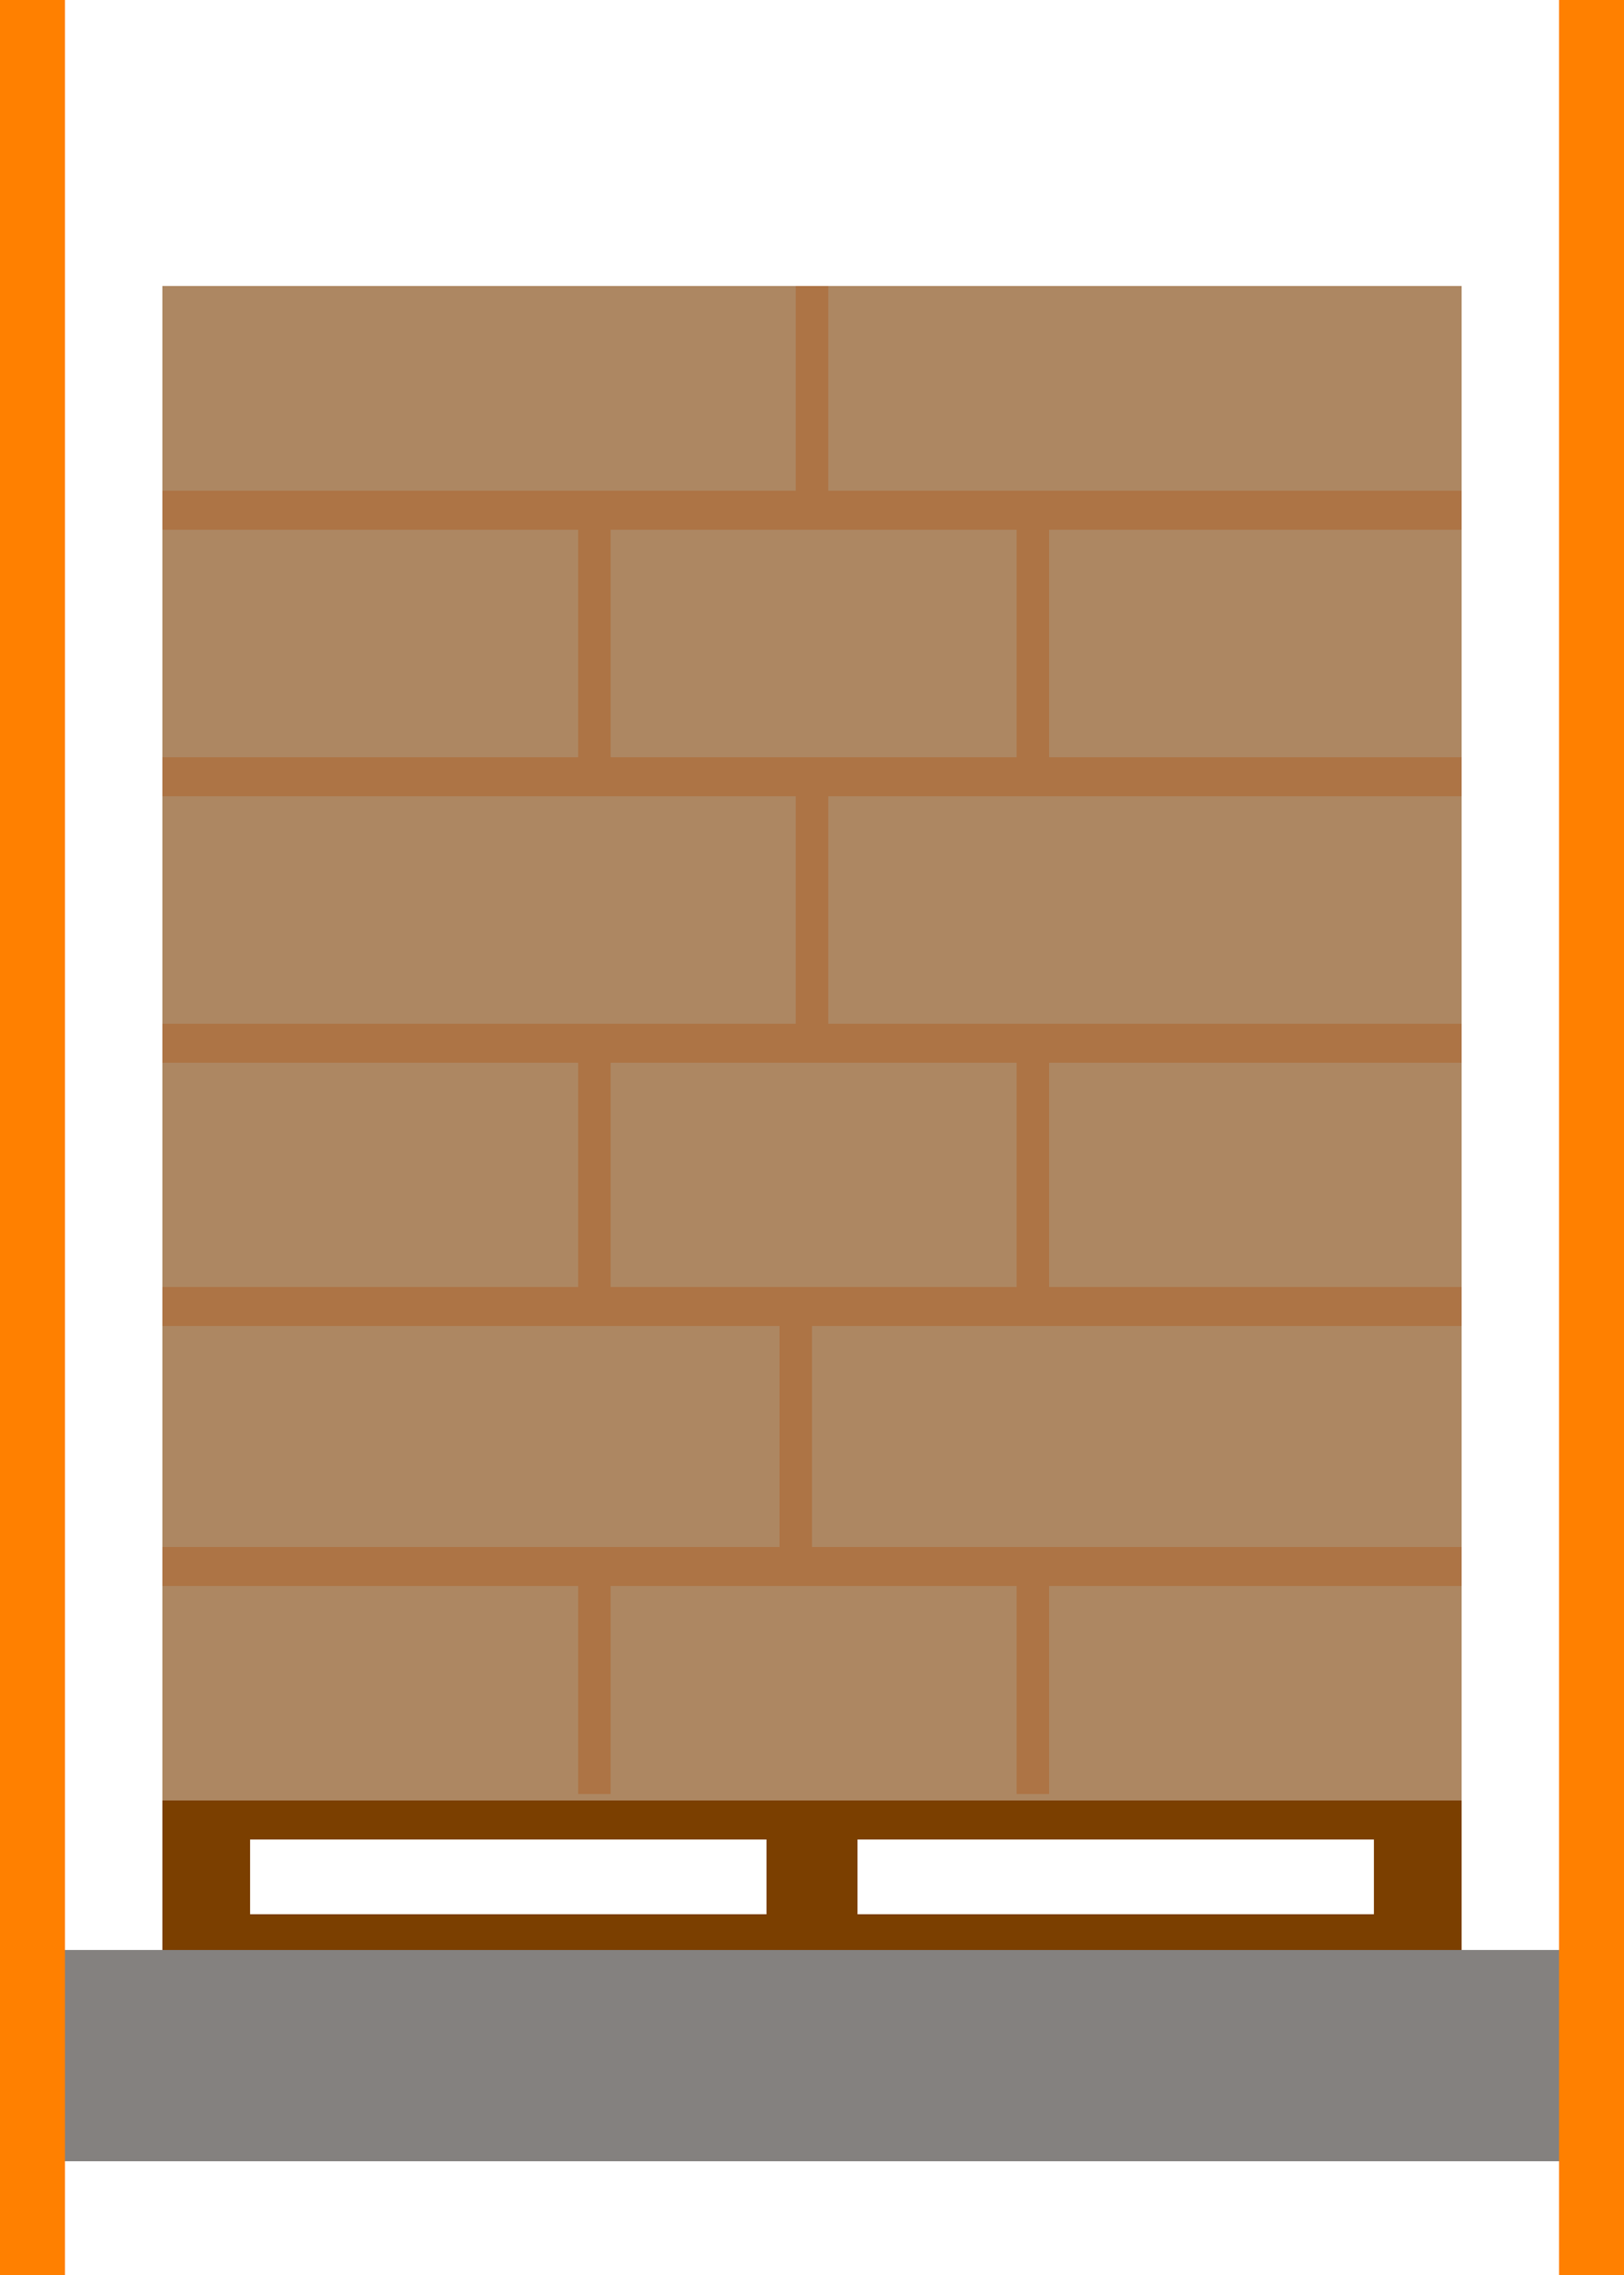 <?xml version="1.0" encoding="utf-8"?>
<!-- Generator: Adobe Illustrator 26.1.0, SVG Export Plug-In . SVG Version: 6.00 Build 0)  -->
<svg version="1.1" id="Capa_1" xmlns="http://www.w3.org/2000/svg" xmlns:xlink="http://www.w3.org/1999/xlink" x="0px" y="0px"
	 viewBox="0 0 50 70" style="enable-background:new 0 0 50 70;" xml:space="preserve">
<style type="text/css">
	.st0{fill:#FF8000;}
	.st1{fill:#7B3F00;}
	.st2{fill:#AD8762;}
	.st3{fill:#84817F;}
	.st4{fill:#AD7445;}
</style>
<rect class="st0" width="2" height="70"/>
<rect x="48" class="st0" width="2" height="70"/>
<path class="st1" d="M5,55.4V60h40v-4.7H5V55.4z M23.6,58.9H7.7v-2.3h15.9C23.6,56.5,23.6,58.9,23.6,58.9z M42.3,58.9H26.4v-2.3
	h15.9V58.9L42.3,58.9z"/>
<rect x="5" y="8.8" class="st2" width="40" height="46.6"/>
<rect x="2" y="60" class="st3" width="46" height="6.5"/>
<rect x="6" y="63" class="st3" width="5" height="3.5"/>
<rect x="44" y="60" class="st3" width="4" height="6.5"/>
<rect x="39" y="63" class="st3" width="5" height="3.5"/>
<rect x="5" y="15.1" class="st4" width="40" height="1.2"/>
<rect x="5" y="23.3" class="st4" width="40" height="1.2"/>
<rect x="5" y="31.5" class="st4" width="40" height="1.2"/>
<rect x="5" y="39.6" class="st4" width="40" height="1.2"/>
<rect x="5" y="47.6" class="st4" width="40" height="1.2"/>
<rect x="24.5" y="8.8" class="st4" width="1" height="7"/>
<rect x="24.5" y="24.5" class="st4" width="1" height="7"/>
<rect x="24" y="40.8" class="st4" width="1" height="7"/>
<rect x="17.8" y="16.3" class="st4" width="1" height="7"/>
<rect x="31.3" y="16.3" class="st4" width="1" height="7"/>
<rect x="31.3" y="32.6" class="st4" width="1" height="7"/>
<rect x="17.8" y="32.6" class="st4" width="1" height="7"/>
<rect x="31.3" y="48.2" class="st4" width="1" height="7"/>
<rect x="17.8" y="48.2" class="st4" width="1" height="7"/>
</svg>

